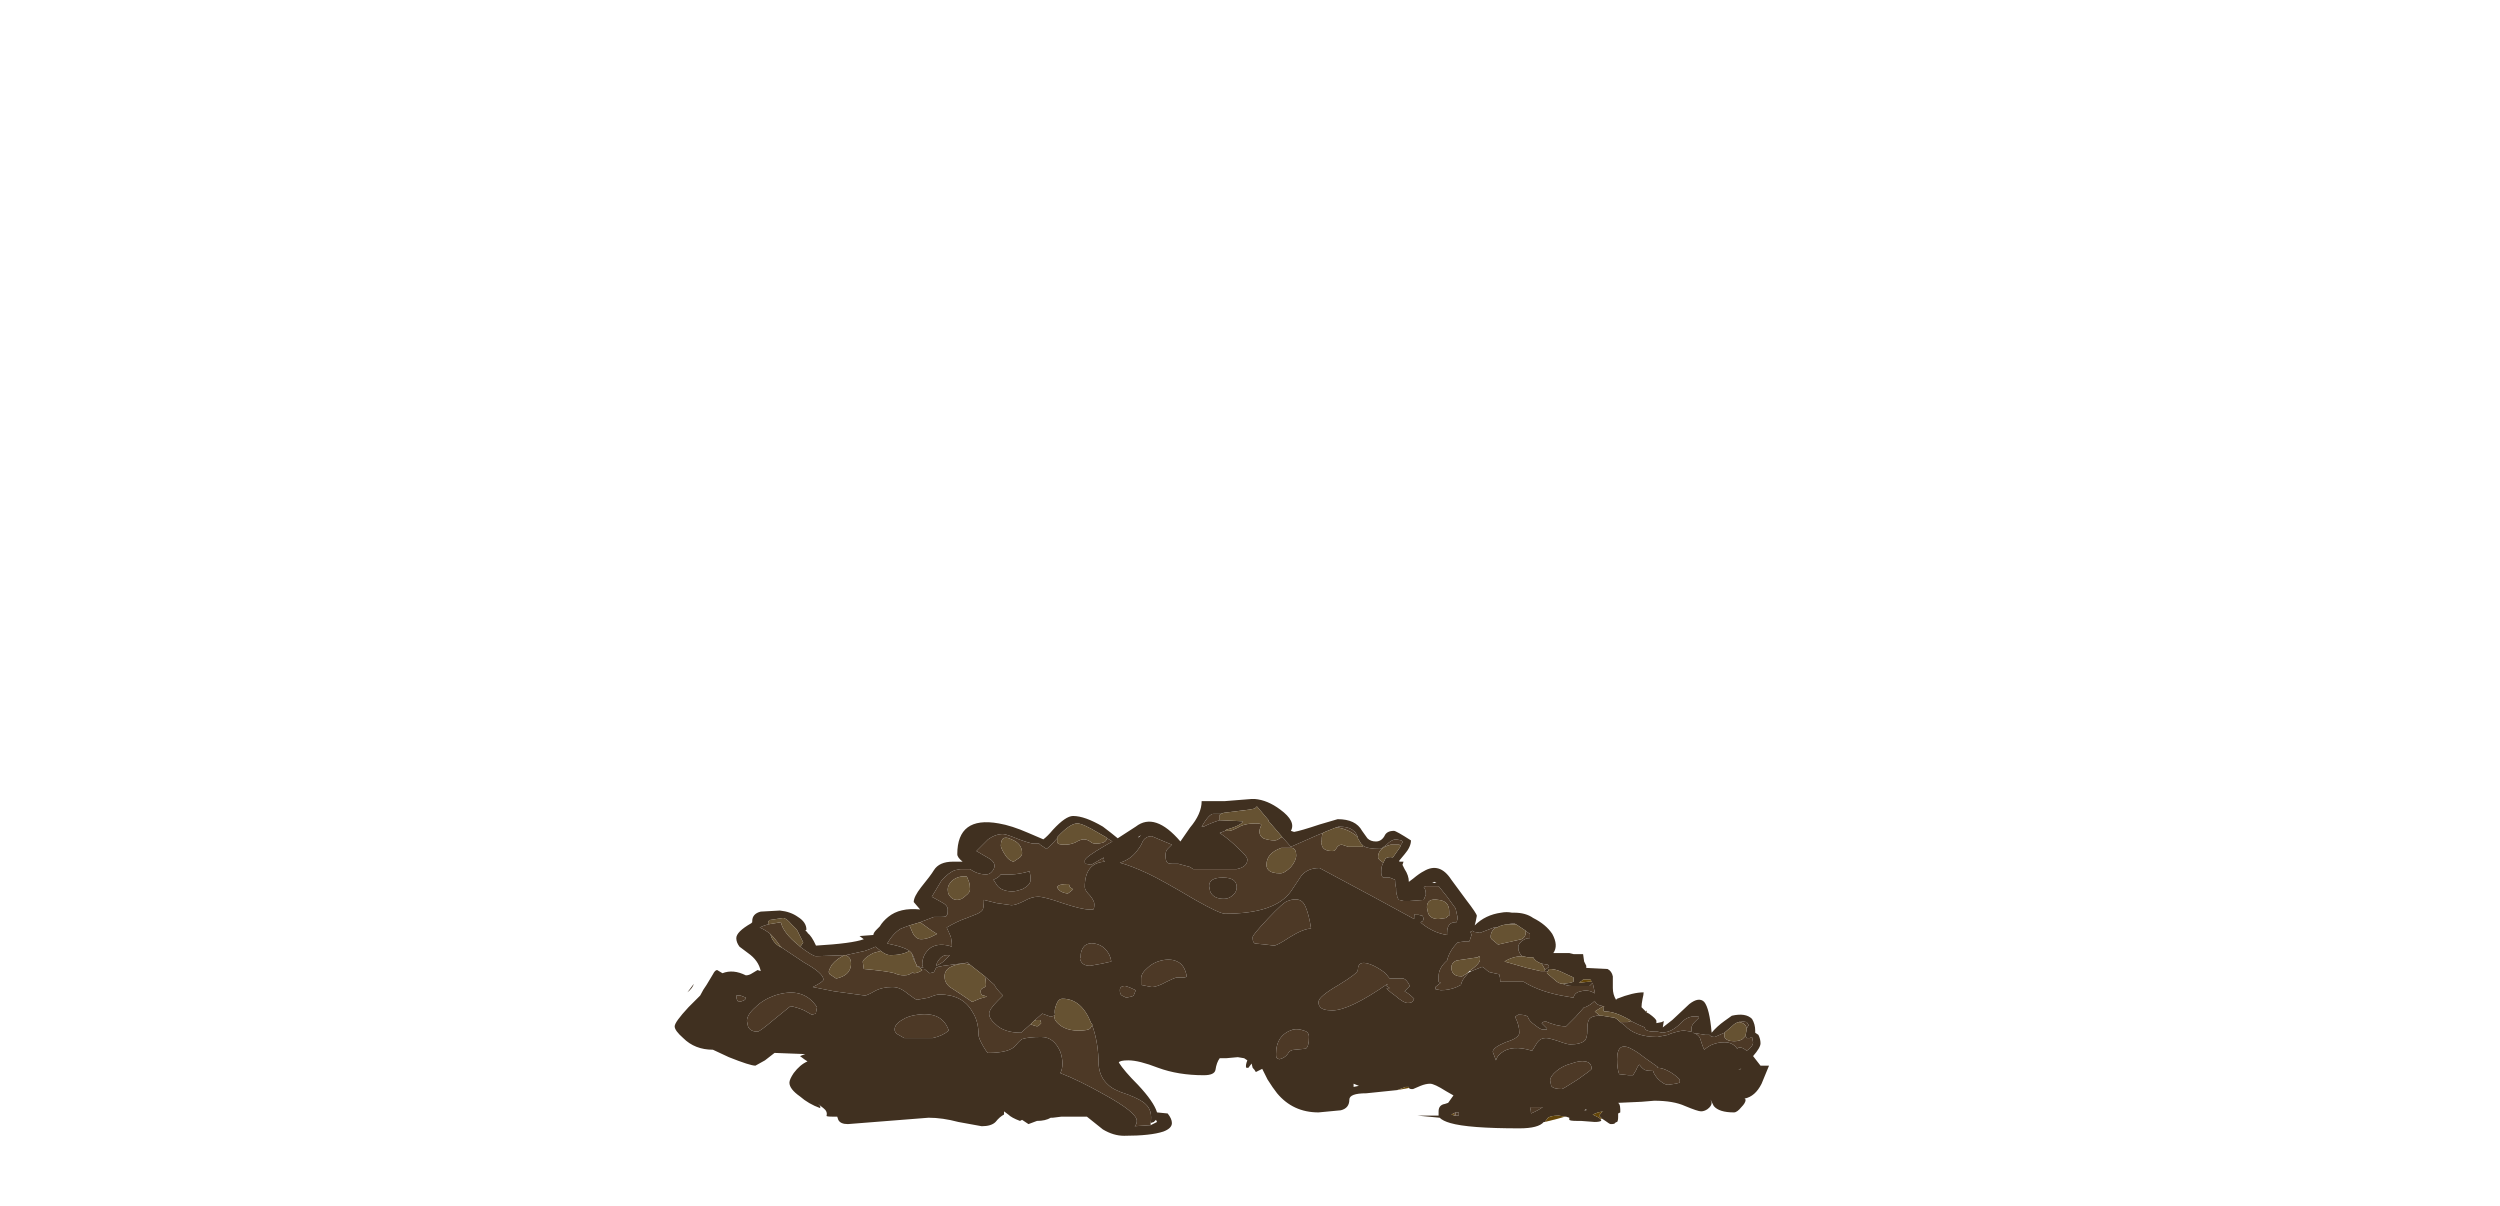 <?xml version="1.0" encoding="UTF-8" standalone="no"?>
<svg xmlns:ffdec="https://www.free-decompiler.com/flash" xmlns:xlink="http://www.w3.org/1999/xlink" ffdec:objectType="frame" height="397.25px" width="823.55px" xmlns="http://www.w3.org/2000/svg">
  <g transform="matrix(1.0, 0.0, 0.0, 1.0, 361.55, 294.0)">
    <use ffdec:characterId="1667" height="15.85" transform="matrix(7.0, 0.0, 0.0, 7.0, -139.3, -30.8)" width="51.5" xlink:href="#shape0"/>
  </g>
  <defs>
    <g id="shape0" transform="matrix(1.0, 0.0, 0.0, 1.0, 19.9, 4.4)">
      <path d="M5.8 -3.7 L5.75 -3.65 5.75 -3.4 Q5.4 -3.3 5.0 -3.1 L4.9 -3.1 Q5.25 -3.7 5.45 -3.7 L5.8 -3.7 M6.0 -2.9 L6.2 -2.9 Q6.3 -2.9 6.6 -3.05 6.9 -3.25 7.45 -3.25 7.65 -3.25 7.7 -3.2 L7.7 -3.15 Q7.5 -2.75 7.8 -2.55 8.05 -2.45 8.35 -2.45 8.45 -2.45 8.65 -2.6 L8.7 -2.6 9.1 -2.15 Q9.2 -2.2 10.35 -2.7 L10.6 -2.8 Q10.55 -2.7 10.55 -2.45 10.5 -2.35 10.55 -2.25 10.6 -1.95 11.05 -1.95 11.2 -1.95 11.25 -2.1 11.35 -2.25 11.5 -2.25 L11.8 -2.15 12.45 -2.15 12.5 -2.2 Q12.7 -2.05 13.3 -2.05 13.35 -2.05 13.6 -2.25 13.85 -2.5 14.05 -2.5 L14.3 -2.45 14.35 -2.4 14.35 -2.35 14.25 -2.2 14.2 -2.25 13.8 -2.25 Q13.2 -2.1 13.2 -1.65 L13.25 -1.55 13.45 -1.4 Q13.35 -1.25 13.35 -0.95 13.35 -0.75 13.45 -0.7 L13.75 -0.7 14.0 -0.6 Q14.0 -0.4 14.05 -0.2 L14.05 -0.15 Q14.05 0.05 14.1 0.15 L14.1 0.2 14.15 0.3 14.15 0.35 14.2 0.35 14.4 0.4 14.6 0.4 14.65 0.4 14.7 0.4 15.35 0.35 15.45 0.1 Q15.45 -0.15 15.35 -0.25 L15.45 -0.3 16.05 -0.3 16.45 0.2 16.85 0.75 16.95 1.2 16.9 1.4 16.85 1.4 Q16.45 1.4 16.45 1.9 L16.45 2.0 Q15.8 1.9 15.25 1.45 L15.2 1.4 15.3 1.35 15.35 1.25 15.3 1.1 15.1 1.05 14.95 1.05 Q14.9 0.95 14.9 1.25 13.45 0.45 10.45 -1.15 9.9 -1.15 9.6 -0.8 L9.1 -0.05 Q8.35 1.0 6.0 1.0 5.75 1.0 4.6 0.35 3.0 -0.6 2.35 -0.9 1.6 -1.25 1.05 -1.4 1.55 -1.55 1.85 -1.95 2.05 -2.2 2.1 -2.35 L2.15 -2.45 Q2.3 -2.65 2.55 -2.65 L2.9 -2.5 3.5 -2.25 3.3 -2.05 Q3.2 -1.95 3.2 -1.75 3.2 -1.55 3.25 -1.45 3.3 -1.35 3.5 -1.35 L3.8 -1.35 4.35 -1.2 4.5 -1.1 6.55 -1.1 Q7.05 -1.2 7.05 -1.55 7.05 -1.7 6.6 -2.1 6.2 -2.5 5.75 -2.8 L6.0 -2.9 M0.45 -2.55 L0.7 -2.4 0.35 -2.2 Q-0.6 -1.65 -0.6 -1.5 -0.6 -1.3 -0.55 -1.35 L-0.3 -1.3 0.3 -1.65 0.25 -1.55 0.35 -1.45 Q-0.6 -1.4 -0.6 -0.25 -0.6 -0.1 -0.35 0.15 -0.15 0.4 -0.15 0.55 -0.15 0.75 -0.2 0.8 L-0.4 0.8 Q-0.75 0.8 -1.65 0.5 -2.5 0.2 -2.8 0.2 -3.1 0.2 -3.45 0.4 -3.85 0.6 -4.05 0.6 L-4.75 0.5 -5.35 0.35 Q-5.35 0.7 -5.4 0.8 -5.45 0.9 -5.65 1.0 L-6.15 1.2 Q-6.6 1.35 -7.1 1.65 -7.0 1.85 -6.9 2.1 -6.85 2.35 -6.85 2.55 -7.45 2.35 -7.85 2.6 -8.25 2.9 -8.25 3.4 L-8.2 3.55 Q-8.4 3.5 -8.5 3.45 L-8.5 3.45 -8.55 3.5 -8.5 3.4 -8.55 3.35 -8.6 3.2 Q-8.65 3.0 -8.75 2.85 L-8.85 2.75 Q-9.0 2.65 -9.15 2.6 -9.4 2.5 -9.9 2.4 -9.6 1.9 -9.25 1.7 L-8.85 1.55 -8.7 1.9 Q-8.55 2.2 -8.3 2.2 -8.1 2.2 -7.85 2.1 -7.65 2.0 -7.55 1.95 -7.75 1.85 -8.35 1.4 L-7.7 1.15 -7.35 1.15 Q-7.15 1.15 -7.1 1.1 L-7.1 1.05 Q-7.05 1.1 -7.05 0.8 -7.05 0.6 -7.35 0.45 L-7.8 0.2 -7.35 -0.55 Q-7.0 -0.95 -6.7 -1.05 L-6.45 -1.1 -6.0 -1.1 Q-5.65 -0.85 -5.25 -0.85 -5.1 -0.85 -5.0 -0.95 -4.85 -1.1 -4.85 -1.25 -4.85 -1.45 -5.1 -1.6 L-5.7 -1.95 -5.15 -2.5 Q-4.8 -2.75 -4.45 -2.75 -4.3 -2.75 -3.7 -2.5 -3.15 -2.3 -3.0 -2.3 L-2.75 -2.3 -2.7 -2.25 -2.4 -2.05 Q-2.2 -2.2 -1.9 -2.55 L-1.9 -2.35 -1.85 -2.3 Q-1.8 -2.25 -1.5 -2.25 -1.3 -2.25 -1.05 -2.35 -0.8 -2.5 -0.65 -2.5 -0.5 -2.5 -0.35 -2.4 -0.25 -2.3 -0.1 -2.3 0.3 -2.3 0.4 -2.45 L0.45 -2.55 M-8.3 3.6 L-8.15 3.6 -7.9 3.8 -7.7 3.75 -7.6 3.55 -7.5 3.5 -7.25 3.45 -6.1 3.3 -6.0 3.4 -6.25 3.35 Q-6.6 3.35 -6.9 3.5 -7.2 3.65 -7.2 3.95 -7.2 4.25 -6.95 4.45 -6.4 4.8 -5.9 5.15 L-5.55 5.0 -5.2 4.9 -5.35 4.85 Q-5.5 4.85 -5.5 4.65 -5.5 4.55 -5.4 4.5 -5.25 4.45 -5.25 4.35 -5.25 4.15 -5.3 3.95 L-4.85 4.35 Q-4.8 4.5 -4.45 4.85 L-4.7 5.1 Q-5.1 5.5 -5.1 5.7 -5.1 5.95 -4.8 6.2 -4.4 6.6 -3.6 6.6 L-3.15 6.2 Q-3.05 6.25 -2.85 6.3 -2.8 6.3 -2.75 6.25 L-2.65 6.15 -2.7 6.0 -2.9 6.0 -3.0 6.05 -2.6 5.7 -2.2 5.85 -2.05 5.8 -2.0 6.0 Q-1.65 6.5 -0.9 6.5 -0.45 6.5 -0.35 6.4 L-0.25 6.25 Q0.05 7.1 0.05 8.1 0.1 8.7 0.5 9.05 0.75 9.3 1.4 9.5 2.05 9.75 2.25 9.95 2.6 10.25 2.5 10.85 L2.5 10.95 1.75 11.0 Q1.85 10.9 1.85 10.75 1.85 10.35 0.3 9.5 -0.85 8.85 -1.75 8.5 -1.55 8.1 -1.75 7.5 -2.05 6.8 -2.65 6.8 -3.25 6.8 -3.55 6.9 -3.7 7.0 -3.85 7.2 -4.15 7.55 -5.15 7.55 -5.2 7.55 -5.4 7.2 -5.6 6.85 -5.6 6.7 -5.6 6.05 -5.9 5.6 -6.35 4.8 -7.45 4.8 -7.6 4.8 -7.95 4.95 L-8.5 5.05 Q-8.55 5.05 -8.95 4.75 -9.3 4.45 -9.65 4.45 -10.15 4.45 -10.5 4.65 -10.85 4.85 -10.95 4.85 L-12.4 4.65 -13.4 4.45 Q-12.9 4.2 -12.9 4.1 -12.9 3.8 -13.8 3.3 L-14.85 2.6 -14.95 2.5 Q-15.15 2.2 -15.4 1.95 -15.65 1.75 -15.9 1.65 -15.7 1.55 -15.5 1.5 L-14.9 1.4 Q-14.8 1.9 -14.05 2.5 L-14.0 2.55 Q-13.4 3.0 -13.25 3.0 L-11.9 2.95 Q-12.25 3.1 -12.5 3.4 -12.65 3.65 -12.65 3.75 L-12.6 3.85 -12.3 4.05 Q-11.85 3.95 -11.7 3.7 -11.6 3.55 -11.6 3.35 -11.6 3.15 -11.7 3.05 -11.75 3.0 -11.85 2.95 L-10.95 2.75 Q-10.65 2.65 -10.45 2.55 L-10.2 2.75 -10.55 2.85 Q-10.95 3.05 -11.05 3.25 L-11.0 3.6 Q-9.9 3.7 -9.55 3.8 -9.35 3.9 -9.1 3.9 -8.85 3.9 -8.7 3.75 L-8.65 3.8 Q-8.45 3.8 -8.25 3.65 L-8.3 3.6 M-10.35 1.7 L-10.25 1.6 -10.35 1.7 M5.25 -0.3 L5.3 -0.05 Q5.45 0.3 5.95 0.3 6.2 0.3 6.4 0.1 6.55 -0.05 6.55 -0.25 6.55 -0.7 5.9 -0.7 5.25 -0.7 5.25 -0.3 M8.05 -1.05 Q8.2 -0.9 8.6 -0.9 8.8 -0.9 9.1 -1.2 9.35 -1.5 9.35 -1.75 9.35 -2.05 9.15 -2.1 L8.65 -2.1 Q7.95 -1.85 7.95 -1.3 7.95 -1.15 8.05 -1.05 M11.2 -3.05 L11.35 -3.1 Q11.85 -3.1 12.05 -2.9 12.15 -2.85 12.25 -2.6 L12.2 -2.65 Q11.85 -2.95 11.35 -3.05 L11.2 -3.05 M30.2 6.1 L30.25 6.05 30.55 6.1 30.65 6.25 Q30.55 6.35 30.55 6.45 L30.55 6.4 Q30.5 6.15 30.2 6.1 M30.5 6.75 L30.55 6.85 30.7 6.85 30.8 6.8 30.85 7.05 Q30.85 7.25 30.55 7.45 30.25 7.2 30.1 7.35 29.9 7.05 29.5 7.05 29.2 7.05 28.95 7.15 28.8 7.2 28.55 7.4 28.5 7.3 28.45 7.15 L28.35 6.85 Q28.25 6.65 28.0 6.6 L28.6 6.7 28.8 6.7 Q28.85 6.8 29.05 6.8 L29.5 6.6 29.5 6.8 Q29.6 7.0 29.95 7.0 30.2 7.0 30.35 6.9 L30.5 6.75 M21.9 4.3 Q22.1 4.4 22.3 4.4 L23.15 4.4 23.3 4.25 23.4 4.7 23.4 4.75 Q23.1 4.55 22.75 4.65 22.45 4.7 22.4 4.95 L22.1 4.9 Q20.85 4.7 20.05 4.2 L18.95 4.2 18.95 4.15 Q18.95 4.0 18.9 3.85 L18.45 3.75 Q18.35 3.7 18.25 3.6 18.2 3.55 18.1 3.5 L17.6 3.7 17.5 3.7 Q18.0 3.35 18.0 3.15 18.0 3.0 17.95 3.0 L17.9 3.05 16.9 3.2 Q16.65 3.3 16.65 3.55 16.65 3.65 16.7 3.75 16.8 3.95 17.15 3.95 L17.4 3.8 17.4 3.85 Q17.15 4.1 17.1 4.35 L16.9 4.45 Q16.55 4.6 16.15 4.6 L15.9 4.55 15.9 4.45 16.15 4.25 16.05 4.2 16.05 3.95 Q16.05 3.55 16.45 3.2 16.55 2.75 16.95 2.35 L17.3 2.3 17.5 2.3 17.6 2.0 17.55 1.85 17.65 1.8 17.7 1.85 18.0 1.9 18.65 1.65 18.8 1.65 18.75 1.65 Q18.5 1.8 18.5 2.1 18.5 2.15 18.55 2.2 L18.85 2.45 19.95 2.2 Q20.15 2.1 20.15 1.9 L20.15 1.8 20.2 1.85 20.35 1.95 20.35 2.15 20.3 2.15 Q20.15 2.15 19.95 2.3 19.8 2.45 19.8 2.55 19.8 2.75 19.85 2.8 19.9 2.95 20.0 3.0 19.55 3.0 19.15 3.25 L20.2 3.55 20.85 3.7 21.05 3.7 21.2 3.7 21.15 3.75 21.15 3.8 21.5 4.1 Q21.7 4.3 21.9 4.3 M19.25 1.5 L19.6 1.45 19.7 1.5 19.25 1.5 M20.9 3.35 L21.2 3.4 21.25 3.5 21.05 3.65 21.05 3.6 20.9 3.35 M23.75 5.8 L23.5 5.8 Q23.15 5.85 23.1 6.05 23.05 6.15 23.05 6.5 23.05 6.8 22.95 6.95 22.75 7.15 22.25 7.15 22.1 7.15 21.7 7.0 21.25 6.85 21.1 6.85 20.85 6.85 20.7 7.05 L20.45 7.45 Q19.5 7.15 19.0 7.55 18.8 7.7 18.75 7.9 L18.6 7.5 Q18.6 7.3 19.2 7.05 19.85 6.85 19.85 6.6 19.85 6.25 19.65 5.85 L19.8 5.75 Q20.15 5.75 20.25 5.85 20.3 6.05 20.6 6.25 20.85 6.45 20.95 6.45 L21.15 6.45 21.15 6.4 20.9 6.15 21.05 6.05 Q21.6 6.3 22.05 6.3 L22.5 5.85 22.9 5.4 22.95 5.4 Q23.2 5.3 23.4 5.1 23.45 5.3 23.8 5.35 L23.4 5.6 23.65 5.8 23.75 5.8 M25.1 6.05 Q25.5 6.25 25.75 6.35 25.75 6.55 26.25 6.55 L26.35 6.55 26.6 6.6 26.85 6.55 Q27.15 6.45 27.45 6.15 27.8 5.75 28.3 5.85 L28.3 5.9 28.1 6.1 Q27.95 6.25 27.95 6.4 L27.95 6.55 27.6 6.5 Q27.4 6.5 26.95 6.65 L26.85 6.7 26.35 6.8 Q25.3 6.8 24.8 6.25 L24.6 6.1 24.95 6.1 25.1 6.05 M27.4 8.8 L27.4 8.95 27.2 9.0 26.85 9.05 Q26.65 9.05 26.35 8.75 26.15 8.5 26.15 8.4 25.9 8.4 25.75 8.35 25.6 8.25 25.5 8.1 25.4 8.2 25.35 8.35 L25.2 8.6 25.0 8.6 24.55 8.55 Q24.45 8.3 24.45 7.85 24.45 6.95 25.2 7.4 25.4 7.5 25.85 7.85 L26.35 8.2 26.35 8.25 Q26.6 8.25 26.95 8.45 27.2 8.6 27.4 8.8 M16.5 1.1 L16.55 1.1 16.55 0.9 Q16.55 0.4 16.05 0.35 15.5 0.25 15.5 0.7 L15.55 0.95 Q15.65 1.25 16.05 1.25 L16.4 1.2 16.5 1.1 M14.4 4.05 Q14.55 4.1 14.7 4.4 L14.45 4.65 Q14.65 4.75 14.9 5.0 L14.85 5.1 Q14.8 5.2 14.6 5.2 14.4 5.2 14.0 4.85 13.65 4.6 13.6 4.5 L13.75 4.5 13.6 4.4 13.65 4.3 Q11.85 5.55 11.05 5.55 10.55 5.55 10.45 5.35 10.4 5.3 10.4 5.15 10.4 4.9 11.35 4.35 12.25 3.8 12.25 3.65 12.25 3.1 13.0 3.45 13.3 3.6 13.55 3.8 L13.75 4.05 14.4 4.05 M16.85 10.5 L16.85 10.35 17.0 10.35 17.0 10.5 16.85 10.5 M22.95 7.95 Q23.25 8.0 23.25 8.3 23.25 8.35 22.6 8.8 21.9 9.25 21.85 9.25 21.45 9.25 21.35 9.1 L21.3 8.85 Q21.3 8.65 21.6 8.4 21.9 8.15 22.3 8.05 22.7 7.9 22.95 7.95 M20.95 10.1 Q20.75 10.25 20.4 10.4 20.4 10.25 20.35 10.1 L20.95 10.1 M9.8 0.7 Q9.95 1.05 10.05 1.7 9.7 1.7 9.05 2.1 8.45 2.5 8.3 2.5 L7.9 2.45 7.4 2.4 7.35 2.35 Q7.3 2.3 7.3 2.1 7.3 2.0 8.0 1.25 8.75 0.45 8.95 0.4 9.6 0.15 9.8 0.7 M9.95 6.8 Q9.95 7.25 9.8 7.35 L9.3 7.4 Q9.05 7.4 8.95 7.6 8.8 7.8 8.55 7.85 L8.45 7.8 Q8.4 7.8 8.4 7.6 8.4 6.7 9.2 6.45 9.45 6.4 9.7 6.5 9.95 6.55 9.95 6.8 M3.75 3.25 Q4.1 3.4 4.2 3.95 4.15 4.0 4.05 4.0 L3.75 4.0 Q3.65 4.0 3.25 4.2 2.8 4.45 2.55 4.45 L2.05 4.35 2.05 4.05 Q2.05 3.8 2.35 3.55 2.6 3.3 3.0 3.2 3.45 3.1 3.75 3.25 M0.2 3.35 L-0.35 3.45 Q-0.7 3.45 -0.8 3.2 -0.85 3.1 -0.8 3.05 -0.8 2.7 -0.6 2.5 -0.4 2.35 -0.15 2.4 0.15 2.45 0.35 2.65 0.6 2.9 0.65 3.25 L0.2 3.35 M1.7 4.85 Q1.65 4.9 1.35 4.95 L1.15 4.85 Q1.05 4.8 1.05 4.6 1.05 4.4 1.3 4.4 1.5 4.45 1.8 4.6 L1.7 4.85 M-3.55 -1.85 Q-3.55 -2.3 -4.05 -2.5 -4.55 -2.75 -4.55 -2.2 -4.55 -2.1 -4.4 -1.85 -4.2 -1.5 -3.95 -1.45 L-3.65 -1.65 Q-3.55 -1.75 -3.55 -1.85 M-6.0 -0.15 Q-6.0 -0.35 -6.05 -0.5 L-6.15 -0.75 Q-6.55 -0.8 -6.85 -0.55 -7.05 -0.35 -7.05 -0.15 -7.05 0.0 -7.0 0.1 -6.85 0.35 -6.6 0.35 -6.4 0.35 -6.2 0.15 -6.0 0.0 -6.0 -0.15 M-4.55 -0.85 Q-4.65 -0.7 -4.9 -0.6 L-4.8 -0.45 Q-4.6 -0.05 -4.0 -0.05 -3.85 -0.05 -3.55 -0.15 -3.15 -0.35 -3.15 -0.6 -3.15 -0.8 -3.2 -1.0 -3.85 -0.8 -4.55 -0.85 M-1.15 -0.15 L-1.3 -0.25 -1.35 -0.4 Q-1.85 -0.4 -1.9 -0.25 -1.8 0.0 -1.4 0.05 -1.25 -0.05 -1.15 -0.15 M-7.6 3.45 L-7.55 3.3 Q-7.35 2.95 -7.1 2.95 L-6.95 2.95 -7.2 3.2 Q-7.35 3.35 -7.6 3.45 M-9.55 6.45 Q-9.55 6.2 -9.2 6.0 -8.9 5.8 -8.45 5.75 -7.3 5.6 -7.0 6.5 -7.3 6.75 -7.75 6.85 L-9.1 6.85 -9.45 6.65 Q-9.55 6.55 -9.55 6.45 M-16.55 4.95 Q-16.55 5.1 -16.9 5.15 -17.0 5.05 -17.0 4.85 L-16.8 4.85 -16.55 4.95 M-16.45 6.3 L-16.5 6.05 Q-16.5 5.75 -16.1 5.4 -15.75 5.05 -15.2 4.85 -13.85 4.4 -13.2 5.4 L-13.25 5.65 -13.25 5.7 -13.45 5.75 -13.8 5.55 Q-14.15 5.4 -14.45 5.35 L-15.25 6.0 Q-15.9 6.55 -16.0 6.55 -16.35 6.55 -16.45 6.3" fill="#4d3926" fill-rule="evenodd" stroke="none"/>
      <path d="M5.8 -3.7 L5.45 -3.7 Q5.25 -3.7 4.9 -3.1 L5.0 -3.1 Q5.4 -3.3 5.75 -3.4 L6.85 -3.35 Q6.75 -3.15 6.05 -2.95 L6.0 -2.9 5.75 -2.8 Q6.2 -2.5 6.6 -2.1 7.05 -1.7 7.05 -1.55 7.05 -1.2 6.55 -1.1 L4.5 -1.1 4.35 -1.2 3.8 -1.35 3.5 -1.35 Q3.3 -1.35 3.25 -1.45 3.2 -1.55 3.2 -1.75 3.2 -1.95 3.3 -2.05 L3.5 -2.25 2.9 -2.5 2.55 -2.65 Q2.3 -2.65 2.15 -2.45 L2.1 -2.35 Q2.05 -2.2 1.85 -1.95 1.55 -1.55 1.05 -1.4 1.6 -1.25 2.35 -0.9 3.0 -0.6 4.6 0.35 5.75 1.0 6.0 1.0 8.35 1.0 9.1 -0.05 L9.6 -0.8 Q9.9 -1.15 10.45 -1.15 13.45 0.45 14.9 1.25 14.9 0.95 14.95 1.05 L15.1 1.05 15.3 1.1 15.35 1.25 15.3 1.35 15.2 1.4 15.25 1.45 Q15.8 1.9 16.45 2.0 L16.45 1.9 Q16.45 1.4 16.85 1.4 L16.9 1.4 16.95 1.2 16.85 0.75 16.45 0.2 16.05 -0.3 15.45 -0.3 15.35 -0.25 Q15.45 -0.15 15.45 0.1 L15.35 0.35 14.7 0.4 14.65 0.4 14.6 0.4 14.4 0.4 14.2 0.35 14.15 0.35 14.15 0.3 14.1 0.2 14.1 0.15 Q14.05 0.05 14.05 -0.15 L14.05 -0.2 Q14.0 -0.4 14.0 -0.6 L13.75 -0.7 13.45 -0.7 Q13.35 -0.75 13.35 -0.95 13.35 -1.25 13.45 -1.4 L13.55 -1.6 Q13.7 -1.7 13.9 -1.65 L14.25 -2.15 14.25 -2.2 14.35 -2.35 14.35 -2.4 14.3 -2.45 14.05 -2.5 Q13.85 -2.5 13.6 -2.25 13.35 -2.05 13.3 -2.05 12.7 -2.05 12.5 -2.2 L12.4 -2.3 12.25 -2.55 12.25 -2.6 Q12.15 -2.85 12.05 -2.9 11.85 -3.1 11.35 -3.1 L11.2 -3.05 10.7 -2.85 10.6 -2.8 10.35 -2.7 Q9.2 -2.2 9.1 -2.15 L8.7 -2.6 8.1 -3.3 8.05 -3.35 8.05 -3.4 7.5 -4.05 Q7.45 -4.0 7.4 -3.95 L7.15 -3.9 5.95 -3.75 5.8 -3.7 M2.25 -2.85 L2.25 -2.85 M1.95 -2.6 L2.05 -2.7 1.9 -2.6 1.95 -2.6 M0.45 -2.55 L0.4 -2.6 0.05 -2.8 Q-0.7 -3.25 -0.95 -3.25 -1.3 -3.25 -1.9 -2.6 L-1.9 -2.55 Q-2.2 -2.2 -2.4 -2.05 L-2.7 -2.25 -2.75 -2.3 -3.0 -2.3 Q-3.15 -2.3 -3.7 -2.5 -4.3 -2.75 -4.45 -2.75 -4.8 -2.75 -5.15 -2.5 L-5.7 -1.95 -5.1 -1.6 Q-4.85 -1.45 -4.85 -1.25 -4.85 -1.1 -5.0 -0.95 -5.1 -0.85 -5.25 -0.85 -5.65 -0.85 -6.0 -1.1 L-6.45 -1.1 -6.7 -1.05 Q-7.0 -0.95 -7.35 -0.55 L-7.8 0.2 -7.35 0.45 Q-7.05 0.6 -7.05 0.8 -7.05 1.1 -7.1 1.05 L-7.1 1.1 Q-7.15 1.15 -7.35 1.15 L-7.7 1.15 -8.35 1.4 -8.85 1.55 -9.25 1.7 Q-9.6 1.9 -9.9 2.4 -9.4 2.5 -9.15 2.6 -9.0 2.65 -8.85 2.75 -9.2 2.95 -9.75 2.95 -9.95 2.95 -10.2 2.75 L-10.45 2.55 Q-10.65 2.65 -10.95 2.75 L-11.85 2.95 -11.9 2.95 -13.25 3.0 Q-13.4 3.0 -14.0 2.55 L-13.95 2.5 -13.85 2.35 -14.15 1.75 -14.4 1.5 Q-14.65 1.2 -14.8 1.2 L-15.45 1.3 -15.5 1.4 -15.5 1.5 Q-15.7 1.55 -15.9 1.65 -15.65 1.75 -15.4 1.95 L-15.35 2.1 Q-15.2 2.45 -14.85 2.6 L-13.8 3.3 Q-12.9 3.8 -12.9 4.1 -12.9 4.2 -13.4 4.45 L-12.4 4.65 -10.95 4.85 Q-10.85 4.85 -10.5 4.65 -10.15 4.45 -9.65 4.45 -9.3 4.45 -8.95 4.75 -8.55 5.05 -8.5 5.05 L-7.95 4.95 Q-7.6 4.8 -7.45 4.8 -6.35 4.8 -5.9 5.6 -5.6 6.05 -5.6 6.7 -5.6 6.85 -5.4 7.2 -5.2 7.55 -5.15 7.55 -4.15 7.55 -3.85 7.2 -3.7 7.0 -3.55 6.9 -3.25 6.8 -2.65 6.8 -2.05 6.8 -1.75 7.5 -1.55 8.1 -1.75 8.5 -0.85 8.85 0.3 9.5 1.85 10.35 1.85 10.75 1.85 10.9 1.75 11.0 L2.5 10.95 2.8 10.8 2.75 10.7 2.65 10.8 2.5 10.85 Q2.6 10.25 2.25 9.95 2.05 9.75 1.4 9.5 0.75 9.3 0.5 9.05 0.1 8.7 0.05 8.1 0.05 7.1 -0.25 6.25 L-0.25 6.2 -0.3 6.15 Q-0.75 5.0 -1.65 5.0 -1.85 5.0 -1.95 5.3 -2.05 5.55 -2.0 5.75 L-2.05 5.8 -2.2 5.85 -2.6 5.7 -3.0 6.05 -3.15 6.2 -3.6 6.6 Q-4.4 6.6 -4.8 6.2 -5.1 5.95 -5.1 5.7 -5.1 5.5 -4.7 5.1 L-4.45 4.85 Q-4.8 4.5 -4.85 4.35 L-5.3 3.95 -6.0 3.4 -6.1 3.3 -7.25 3.45 -7.5 3.5 -7.6 3.55 -7.7 3.75 -7.9 3.8 -8.15 3.6 -8.3 3.6 -8.5 3.45 -8.5 3.45 Q-8.4 3.5 -8.2 3.55 L-8.25 3.4 Q-8.25 2.9 -7.85 2.6 -7.45 2.35 -6.85 2.55 -6.85 2.35 -6.9 2.1 -7.0 1.85 -7.1 1.65 -6.6 1.35 -6.15 1.2 L-5.65 1.0 Q-5.45 0.9 -5.4 0.8 -5.35 0.7 -5.35 0.35 L-4.75 0.5 -4.05 0.6 Q-3.85 0.6 -3.45 0.4 -3.1 0.2 -2.8 0.2 -2.5 0.2 -1.65 0.5 -0.75 0.8 -0.4 0.8 L-0.2 0.8 Q-0.15 0.75 -0.15 0.55 -0.15 0.4 -0.35 0.15 -0.6 -0.1 -0.6 -0.25 -0.6 -1.4 0.35 -1.45 L0.25 -1.55 0.3 -1.65 -0.3 -1.3 -0.55 -1.35 Q-0.6 -1.3 -0.6 -1.5 -0.6 -1.65 0.35 -2.2 L0.7 -2.4 0.45 -2.55 M-10.25 1.6 Q-10.1 1.35 -9.85 1.15 -9.3 0.7 -8.35 0.8 L-8.65 0.45 Q-8.65 0.2 -8.3 -0.25 -7.85 -0.8 -7.7 -1.05 -7.45 -1.45 -6.8 -1.45 L-6.35 -1.45 Q-6.6 -1.65 -6.6 -1.8 -6.6 -3.6 -4.65 -3.25 -4.05 -3.15 -3.25 -2.8 L-2.55 -2.5 Q-2.35 -2.65 -2.1 -2.95 -1.5 -3.6 -1.15 -3.6 -0.6 -3.6 0.25 -3.1 0.65 -2.8 0.95 -2.55 L1.8 -3.1 Q2.7 -3.8 3.9 -2.4 L4.35 -3.05 Q4.9 -3.7 4.9 -4.3 L6.0 -4.3 7.25 -4.4 7.4 -4.4 Q8.0 -4.35 8.6 -3.9 9.35 -3.35 9.1 -2.9 L9.25 -2.85 Q9.55 -2.9 10.45 -3.2 L11.3 -3.45 Q12.15 -3.45 12.45 -2.9 L12.7 -2.55 Q12.85 -2.4 13.1 -2.4 13.35 -2.4 13.5 -2.65 13.6 -2.9 13.95 -2.9 14.05 -2.9 14.75 -2.45 14.75 -2.15 14.45 -1.8 L14.2 -1.5 14.2 -1.45 14.4 -1.45 14.35 -1.3 14.45 -1.1 Q14.65 -0.8 14.65 -0.5 L14.85 -0.65 Q15.15 -0.9 15.35 -1.0 16.1 -1.45 16.65 -0.6 L17.35 0.35 Q17.85 1.0 17.85 1.1 L17.8 1.35 17.75 1.55 Q18.25 1.05 19.0 0.95 19.25 0.9 19.5 0.95 L19.6 0.95 Q20.15 0.95 20.5 1.2 21.1 1.5 21.4 1.95 21.7 2.5 21.45 2.85 L22.2 2.85 22.4 2.9 22.85 2.9 22.9 3.25 23.0 3.45 23.0 3.55 24.0 3.6 Q24.2 3.7 24.25 3.95 L24.25 4.5 Q24.25 4.8 24.4 5.05 L24.45 5.0 Q25.2 4.7 25.7 4.7 25.7 4.8 25.65 5.0 25.6 5.25 25.6 5.4 L25.8 5.6 25.85 5.65 25.95 5.7 Q26.3 5.95 26.3 6.05 L26.3 6.15 26.55 6.1 26.65 6.05 26.6 6.35 27.05 6.0 27.85 5.25 Q28.3 4.9 28.55 5.15 28.8 5.45 28.9 6.6 29.15 6.3 29.5 6.05 L29.85 5.8 Q30.5 5.65 30.8 5.95 30.95 6.2 30.95 6.5 L30.95 6.6 31.1 6.7 Q31.2 6.9 31.2 7.1 31.2 7.3 30.85 7.7 L31.2 8.15 Q31.4 8.15 31.6 8.15 L31.25 9.0 Q30.95 9.6 30.45 9.7 L30.5 9.75 Q30.5 9.9 30.3 10.1 30.1 10.35 29.95 10.35 29.25 10.35 29.0 10.05 L28.85 9.75 28.9 9.9 Q28.9 10.05 28.7 10.2 28.55 10.3 28.4 10.3 28.25 10.3 27.65 10.05 27.1 9.8 26.2 9.8 L25.6 9.85 24.5 9.9 24.55 9.95 Q24.6 10.05 24.6 10.2 24.6 10.5 24.6 10.35 L24.5 10.4 24.5 10.55 Q24.5 10.75 24.45 10.8 24.4 10.8 24.35 10.85 24.35 10.9 24.15 10.9 24.1 10.9 23.9 10.75 L23.75 10.65 23.6 10.5 Q23.75 10.3 23.8 10.3 L23.55 10.35 23.3 10.45 Q23.5 10.55 23.6 10.6 L23.65 10.65 23.7 10.7 23.7 10.75 Q23.6 10.8 23.4 10.8 L22.75 10.75 22.55 10.75 Q22.25 10.75 22.2 10.7 L22.2 10.6 22.05 10.55 22.0 10.55 21.7 10.5 Q21.35 10.5 21.2 10.6 L21.05 10.8 21.0 10.8 Q20.75 11.1 19.85 11.1 17.45 11.1 16.6 10.85 16.25 10.75 16.1 10.6 L15.05 10.5 16.05 10.5 16.05 10.3 Q16.05 10.0 16.35 9.95 L16.5 9.9 Q16.6 9.75 16.75 9.55 L16.4 9.35 Q15.85 9.0 15.65 9.0 15.45 9.0 15.2 9.1 L14.85 9.25 14.75 9.25 Q14.7 9.25 14.65 9.2 L14.65 9.15 14.5 9.15 14.1 9.3 12.65 9.45 Q11.85 9.45 11.85 9.75 11.85 10.15 11.45 10.25 L10.4 10.35 Q9.2 10.35 8.45 9.45 8.25 9.2 8.0 8.8 L7.75 8.3 7.45 8.45 Q7.4 8.35 7.3 8.25 L7.25 8.05 7.1 8.25 7.0 8.25 Q6.95 8.15 7.05 7.9 L6.9 7.8 6.6 7.75 6.05 7.8 5.75 7.8 Q5.6 8.0 5.55 8.35 5.5 8.6 5.0 8.6 3.8 8.6 2.85 8.25 1.95 7.9 1.45 7.9 1.05 7.9 1.0 8.0 1.25 8.4 1.9 9.05 2.65 9.85 2.8 10.35 L3.3 10.4 Q3.5 10.65 3.5 10.85 3.5 11.1 3.1 11.25 2.5 11.45 1.25 11.45 0.75 11.45 0.25 11.15 L-0.5 10.55 -1.7 10.55 -2.1 10.6 -2.2 10.6 Q-2.45 10.75 -2.85 10.75 L-3.25 10.9 -3.55 10.7 -3.65 10.75 Q-4.05 10.6 -4.2 10.45 L-4.4 10.3 -4.4 10.45 Q-4.6 10.55 -4.8 10.8 -5.0 11.0 -5.45 11.0 L-6.55 10.8 Q-7.3 10.6 -7.95 10.6 L-11.75 10.9 Q-12.1 10.9 -12.2 10.7 L-12.25 10.55 -12.45 10.55 Q-12.8 10.55 -12.75 10.5 -12.7 10.3 -12.9 10.15 L-13.15 9.95 -13.05 10.05 -13.05 10.15 Q-13.6 9.95 -14.0 9.6 -14.5 9.25 -14.5 8.95 -14.5 8.8 -14.3 8.5 -14.0 8.1 -13.65 7.95 L-13.8 7.85 -14.0 7.7 -13.75 7.6 -13.9 7.6 -15.2 7.55 -15.65 7.9 -16.1 8.15 Q-16.35 8.15 -17.35 7.75 L-18.1 7.4 Q-18.95 7.4 -19.5 6.85 -19.9 6.5 -19.9 6.3 -19.9 6.1 -19.25 5.4 L-18.7 4.85 Q-18.55 4.55 -18.4 4.35 L-18.1 3.85 Q-18.0 3.65 -17.9 3.65 L-17.65 3.8 Q-17.15 3.6 -16.55 3.9 -16.4 3.9 -16.25 3.8 L-16.0 3.65 -15.85 3.7 Q-15.95 3.2 -16.45 2.85 L-16.85 2.55 Q-17.0 2.35 -17.0 2.15 -17.0 1.85 -16.3 1.45 L-16.25 1.4 -16.25 1.35 Q-16.25 1.0 -15.85 0.9 L-14.95 0.85 Q-14.45 0.9 -14.1 1.15 -13.7 1.4 -13.7 1.75 L-13.75 1.8 Q-13.65 1.85 -13.65 1.9 -13.45 2.05 -13.25 2.5 -11.55 2.4 -11.0 2.2 L-11.2 2.05 -10.55 2.0 Q-10.55 1.9 -10.4 1.75 L-10.35 1.7 -10.25 1.6 M5.25 -0.3 Q5.25 -0.7 5.9 -0.7 6.55 -0.7 6.55 -0.25 6.55 -0.05 6.4 0.1 6.2 0.3 5.95 0.3 5.45 0.3 5.3 -0.05 L5.25 -0.3 M15.85 -0.45 L15.95 -0.45 15.85 -0.5 15.75 -0.45 15.85 -0.45 M30.2 6.1 Q30.05 6.1 29.85 6.3 L29.5 6.6 29.05 6.8 Q28.85 6.8 28.8 6.7 L28.6 6.7 28.0 6.6 Q28.25 6.65 28.35 6.85 L28.45 7.15 Q28.5 7.3 28.55 7.4 28.8 7.2 28.95 7.15 29.2 7.05 29.5 7.05 29.9 7.05 30.1 7.35 30.25 7.2 30.55 7.45 30.85 7.25 30.85 7.05 L30.8 6.8 30.7 6.85 30.55 6.85 30.5 6.75 30.5 6.7 30.55 6.45 Q30.55 6.35 30.65 6.25 L30.55 6.1 30.25 6.05 30.2 6.1 M17.6 3.7 L18.1 3.5 Q18.2 3.55 18.25 3.6 18.35 3.7 18.45 3.75 L18.9 3.85 Q18.95 4.0 18.95 4.15 L18.95 4.2 20.05 4.2 Q20.85 4.7 22.1 4.9 L22.4 4.95 Q22.45 4.7 22.75 4.65 23.1 4.55 23.4 4.75 L23.4 4.7 23.3 4.25 23.15 4.4 22.3 4.4 Q22.1 4.4 21.9 4.3 L22.25 4.25 22.4 4.2 22.4 4.0 21.75 3.7 Q21.5 3.6 21.25 3.6 L21.2 3.7 21.05 3.7 21.05 3.65 21.25 3.5 21.2 3.4 20.9 3.35 Q20.6 3.25 20.5 3.05 L20.25 3.05 20.0 3.0 Q19.9 2.95 19.85 2.8 19.8 2.75 19.8 2.55 19.8 2.45 19.95 2.3 20.15 2.15 20.3 2.15 L20.35 2.15 20.35 1.95 20.2 1.85 20.15 1.8 19.7 1.5 19.6 1.45 19.25 1.5 Q18.95 1.55 18.8 1.65 L18.65 1.65 18.0 1.9 17.7 1.85 17.65 1.8 17.55 1.85 17.6 2.0 17.5 2.3 17.3 2.3 16.95 2.35 Q16.55 2.75 16.45 3.2 16.05 3.55 16.05 3.95 L16.05 4.2 16.15 4.25 15.9 4.45 15.9 4.55 16.15 4.6 Q16.55 4.6 16.9 4.45 L17.1 4.35 Q17.15 4.1 17.4 3.85 L17.4 3.8 17.6 3.7 M23.2 4.1 L22.85 4.1 22.8 4.15 22.65 4.25 23.1 4.2 23.25 4.2 23.2 4.1 M23.8 5.35 Q23.45 5.3 23.4 5.1 23.2 5.3 22.95 5.4 L22.9 5.4 22.5 5.85 22.05 6.3 Q21.6 6.3 21.05 6.05 L20.9 6.15 21.15 6.4 21.15 6.45 20.95 6.45 Q20.85 6.45 20.6 6.25 20.3 6.05 20.25 5.85 20.15 5.75 19.8 5.75 L19.65 5.85 Q19.85 6.25 19.85 6.6 19.85 6.85 19.2 7.05 18.6 7.3 18.6 7.5 L18.75 7.9 Q18.8 7.7 19.0 7.55 19.5 7.15 20.45 7.45 L20.7 7.05 Q20.85 6.85 21.1 6.85 21.25 6.85 21.7 7.0 22.1 7.15 22.25 7.15 22.75 7.15 22.95 6.95 23.05 6.8 23.05 6.5 23.05 6.15 23.1 6.05 23.15 5.85 23.5 5.8 L23.75 5.8 24.35 5.9 Q24.45 5.95 24.6 6.1 L24.8 6.25 Q25.3 6.8 26.35 6.8 L26.85 6.7 26.95 6.65 Q27.4 6.5 27.6 6.5 L27.95 6.55 27.95 6.4 Q27.95 6.25 28.1 6.1 L28.3 5.9 28.3 5.85 Q27.8 5.75 27.45 6.15 27.15 6.45 26.85 6.55 L26.6 6.6 26.35 6.55 26.25 6.55 Q25.75 6.55 25.75 6.35 25.5 6.25 25.1 6.05 L25.05 6.0 Q24.35 5.6 23.9 5.6 L23.85 5.6 Q23.8 5.6 23.8 5.4 L23.85 5.35 23.8 5.35 M27.4 8.8 Q27.2 8.6 26.95 8.45 26.6 8.25 26.35 8.25 L26.35 8.2 25.85 7.85 Q25.4 7.5 25.2 7.4 24.45 6.95 24.45 7.85 24.45 8.3 24.55 8.55 L25.0 8.6 25.2 8.6 25.35 8.35 Q25.4 8.2 25.5 8.1 25.6 8.25 25.75 8.35 25.9 8.4 26.15 8.4 26.15 8.5 26.35 8.75 26.65 9.05 26.85 9.05 L27.2 9.0 27.4 8.95 27.4 8.8 M30.25 8.3 L30.15 8.35 30.3 8.3 30.25 8.3 M14.4 4.05 L13.75 4.05 13.55 3.8 Q13.3 3.6 13.0 3.45 12.25 3.1 12.25 3.65 12.25 3.8 11.35 4.35 10.4 4.9 10.4 5.15 10.4 5.3 10.45 5.35 10.55 5.55 11.05 5.55 11.85 5.55 13.65 4.3 L13.6 4.4 13.75 4.5 13.6 4.5 Q13.65 4.6 14.0 4.85 14.4 5.2 14.6 5.2 14.8 5.2 14.85 5.1 L14.9 5.0 Q14.65 4.75 14.45 4.65 L14.7 4.4 Q14.55 4.1 14.4 4.05 M16.8 10.5 L16.85 10.5 17.0 10.5 17.0 10.35 16.85 10.35 16.75 10.4 16.65 10.45 16.8 10.5 M12.3 9.1 L12.05 9.0 12.05 9.15 12.3 9.1 M20.95 10.1 L20.35 10.1 Q20.4 10.25 20.4 10.4 20.75 10.25 20.95 10.1 M22.95 7.95 Q22.7 7.9 22.3 8.05 21.9 8.15 21.6 8.4 21.3 8.65 21.3 8.85 L21.35 9.1 Q21.45 9.25 21.85 9.25 21.9 9.25 22.6 8.8 23.25 8.35 23.25 8.3 23.25 8.0 22.95 7.95 M23.0 10.25 L23.0 10.2 22.9 10.25 23.0 10.25 M1.7 4.85 L1.8 4.6 Q1.5 4.45 1.3 4.4 1.05 4.4 1.05 4.6 1.05 4.8 1.15 4.85 L1.35 4.95 Q1.65 4.9 1.7 4.85 M0.2 3.35 L0.65 3.25 Q0.6 2.9 0.35 2.65 0.15 2.45 -0.15 2.4 -0.4 2.35 -0.6 2.5 -0.8 2.7 -0.8 3.05 -0.85 3.1 -0.8 3.2 -0.7 3.45 -0.35 3.45 L0.2 3.35 M3.75 3.25 Q3.45 3.1 3.0 3.2 2.6 3.3 2.35 3.55 2.05 3.8 2.05 4.05 L2.05 4.35 2.55 4.45 Q2.8 4.45 3.25 4.2 3.65 4.0 3.75 4.0 L4.05 4.0 Q4.15 4.0 4.2 3.95 4.1 3.4 3.75 3.25 M9.95 6.8 Q9.95 6.55 9.7 6.5 9.45 6.4 9.2 6.45 8.4 6.7 8.4 7.6 8.4 7.8 8.45 7.8 L8.55 7.85 Q8.8 7.8 8.95 7.6 9.05 7.4 9.3 7.4 L9.8 7.35 Q9.95 7.25 9.95 6.8 M9.8 0.7 Q9.6 0.15 8.95 0.4 8.75 0.45 8.0 1.25 7.3 2.0 7.3 2.1 7.3 2.3 7.35 2.35 L7.4 2.4 7.9 2.45 8.3 2.5 Q8.45 2.5 9.05 2.1 9.7 1.7 10.05 1.7 9.95 1.05 9.8 0.7 M-4.55 -0.85 Q-3.85 -0.8 -3.2 -1.0 -3.15 -0.8 -3.15 -0.6 -3.15 -0.35 -3.55 -0.15 -3.85 -0.05 -4.0 -0.05 -4.6 -0.05 -4.8 -0.45 L-4.9 -0.6 Q-4.65 -0.7 -4.55 -0.85 M-8.55 3.35 L-8.65 3.15 -8.75 2.85 Q-8.65 3.0 -8.6 3.2 L-8.55 3.35 M-7.6 3.45 Q-7.35 3.35 -7.2 3.2 L-6.95 2.95 -7.1 2.95 Q-7.35 2.95 -7.55 3.3 L-7.6 3.45 M-9.55 6.45 Q-9.55 6.55 -9.45 6.65 L-9.1 6.85 -7.75 6.85 Q-7.3 6.75 -7.0 6.5 -7.3 5.6 -8.45 5.75 -8.9 5.8 -9.2 6.0 -9.55 6.2 -9.55 6.45 M-16.45 6.3 Q-16.35 6.55 -16.0 6.55 -15.9 6.55 -15.25 6.0 L-14.45 5.35 Q-14.15 5.4 -13.8 5.55 L-13.45 5.75 -13.25 5.7 -13.25 5.65 -13.2 5.4 Q-13.85 4.4 -15.2 4.85 -15.75 5.05 -16.1 5.4 -16.5 5.75 -16.5 6.05 L-16.45 6.3 M-16.55 4.95 L-16.8 4.85 -17.0 4.85 Q-17.0 5.05 -16.9 5.15 -16.55 5.1 -16.55 4.95 M-19.3 4.7 L-19.0 4.3 Q-19.05 4.5 -19.3 4.7" fill="#403020" fill-rule="evenodd" stroke="none"/>
      <path d="M5.75 -3.4 L5.75 -3.65 5.8 -3.7 5.95 -3.75 7.15 -3.9 7.4 -3.95 Q7.45 -4.0 7.5 -4.05 L8.05 -3.4 8.05 -3.35 8.1 -3.3 8.7 -2.6 8.65 -2.6 Q8.45 -2.45 8.35 -2.45 8.05 -2.45 7.8 -2.55 7.5 -2.75 7.7 -3.15 L7.7 -3.2 Q7.65 -3.25 7.45 -3.25 6.9 -3.25 6.6 -3.05 6.3 -2.9 6.2 -2.9 L6.0 -2.9 6.05 -2.95 Q6.75 -3.15 6.85 -3.35 L5.75 -3.4 M-1.9 -2.55 L-1.9 -2.6 Q-1.3 -3.25 -0.95 -3.25 -0.7 -3.25 0.05 -2.8 L0.4 -2.6 0.45 -2.55 0.4 -2.45 Q0.3 -2.3 -0.1 -2.3 -0.25 -2.3 -0.35 -2.4 -0.5 -2.5 -0.65 -2.5 -0.8 -2.5 -1.05 -2.35 -1.3 -2.25 -1.5 -2.25 -1.8 -2.25 -1.85 -2.3 L-1.9 -2.35 -1.9 -2.55 M-8.5 3.45 L-8.3 3.6 -8.25 3.65 Q-8.45 3.8 -8.65 3.8 L-8.7 3.75 Q-8.85 3.9 -9.1 3.9 -9.35 3.9 -9.55 3.8 -9.9 3.7 -11.0 3.6 L-11.05 3.25 Q-10.95 3.05 -10.55 2.85 L-10.2 2.75 Q-9.95 2.95 -9.75 2.95 -9.2 2.95 -8.85 2.75 L-8.75 2.85 -8.65 3.15 -8.55 3.35 -8.5 3.4 -8.55 3.5 -8.5 3.45 M-6.0 3.4 L-5.3 3.95 Q-5.25 4.15 -5.25 4.35 -5.25 4.45 -5.4 4.5 -5.5 4.55 -5.5 4.65 -5.5 4.85 -5.35 4.85 L-5.2 4.9 -5.55 5.0 -5.9 5.15 Q-6.4 4.8 -6.95 4.45 -7.2 4.25 -7.2 3.95 -7.2 3.65 -6.9 3.5 -6.6 3.35 -6.25 3.35 L-6.0 3.4 M-3.15 6.2 L-3.0 6.05 -2.9 6.0 -2.7 6.0 -2.65 6.15 -2.75 6.25 Q-2.8 6.3 -2.85 6.3 -3.05 6.25 -3.15 6.2 M-2.05 5.8 L-2.0 5.75 Q-2.05 5.55 -1.95 5.3 -1.85 5.0 -1.65 5.0 -0.75 5.0 -0.3 6.15 L-0.25 6.2 -0.25 6.25 -0.35 6.4 Q-0.45 6.5 -0.9 6.5 -1.65 6.5 -2.0 6.0 L-2.05 5.8 M-14.85 2.6 Q-15.2 2.45 -15.35 2.1 L-15.4 1.95 Q-15.15 2.2 -14.95 2.5 L-14.85 2.6 M-15.5 1.5 L-15.5 1.4 -15.45 1.3 -14.8 1.2 Q-14.65 1.2 -14.4 1.5 L-14.15 1.75 -13.85 2.35 -13.95 2.5 -14.0 2.55 -14.05 2.5 Q-14.8 1.9 -14.9 1.4 L-15.5 1.5 M-11.9 2.95 L-11.85 2.95 Q-11.75 3.0 -11.7 3.05 -11.6 3.15 -11.6 3.35 -11.6 3.55 -11.7 3.7 -11.85 3.95 -12.3 4.05 L-12.6 3.85 -12.65 3.75 Q-12.65 3.65 -12.5 3.4 -12.25 3.1 -11.9 2.95 M-8.85 1.55 L-8.35 1.4 Q-7.75 1.85 -7.55 1.95 -7.65 2.0 -7.85 2.1 -8.1 2.2 -8.3 2.2 -8.55 2.2 -8.7 1.9 L-8.85 1.55 M25.8 5.6 L25.85 5.55 25.85 5.65 25.8 5.6 M8.05 -1.05 Q7.95 -1.15 7.95 -1.3 7.95 -1.85 8.65 -2.1 L9.15 -2.1 Q9.35 -2.05 9.35 -1.75 9.35 -1.5 9.1 -1.2 8.8 -0.9 8.6 -0.9 8.2 -0.9 8.05 -1.05 M12.25 -2.6 L12.25 -2.55 12.4 -2.3 12.5 -2.2 12.45 -2.15 11.8 -2.15 11.5 -2.25 Q11.35 -2.25 11.25 -2.1 11.2 -1.95 11.05 -1.95 10.6 -1.95 10.55 -2.25 10.5 -2.35 10.55 -2.45 10.55 -2.7 10.6 -2.8 L10.7 -2.85 11.2 -3.05 11.35 -3.05 Q11.85 -2.95 12.2 -2.65 L12.25 -2.6 M14.25 -2.2 L14.25 -2.15 13.9 -1.65 Q13.7 -1.7 13.55 -1.6 L13.45 -1.4 13.25 -1.55 13.2 -1.65 Q13.2 -2.1 13.8 -2.25 L14.2 -2.25 14.25 -2.2 M29.5 6.6 L29.85 6.3 Q30.05 6.1 30.2 6.1 30.5 6.15 30.55 6.4 L30.55 6.45 30.5 6.7 30.5 6.75 30.35 6.9 Q30.2 7.0 29.95 7.0 29.6 7.0 29.5 6.8 L29.5 6.6 M18.8 1.65 Q18.95 1.55 19.25 1.5 L19.7 1.5 20.15 1.8 20.15 1.9 Q20.15 2.1 19.95 2.2 L18.85 2.45 18.55 2.2 Q18.5 2.15 18.5 2.1 18.5 1.8 18.75 1.65 L18.8 1.65 M20.0 3.0 L20.25 3.05 20.5 3.05 Q20.6 3.25 20.9 3.35 L21.05 3.6 21.05 3.65 21.05 3.7 20.85 3.7 20.2 3.55 19.15 3.25 Q19.55 3.0 20.0 3.0 M21.2 3.7 L21.25 3.6 Q21.5 3.6 21.75 3.7 L22.4 4.0 22.4 4.2 22.25 4.25 21.9 4.3 Q21.7 4.3 21.5 4.1 L21.15 3.8 21.15 3.75 21.2 3.7 M23.75 5.8 L23.65 5.8 23.4 5.6 23.8 5.35 23.85 5.35 23.8 5.4 Q23.8 5.6 23.85 5.6 L23.9 5.6 Q24.35 5.6 25.05 6.0 L25.1 6.05 24.95 6.1 24.6 6.1 Q24.45 5.95 24.35 5.9 L23.75 5.8 M17.4 3.8 L17.15 3.95 Q16.8 3.95 16.7 3.75 16.65 3.65 16.65 3.55 16.65 3.3 16.9 3.2 L17.9 3.05 17.95 3.0 Q18.0 3.0 18.0 3.15 18.0 3.35 17.5 3.7 L17.4 3.8 M16.5 1.1 L16.4 1.2 16.05 1.25 Q15.65 1.25 15.55 0.95 L15.5 0.7 Q15.5 0.25 16.05 0.35 16.55 0.4 16.55 0.9 L16.55 1.1 16.5 1.1 M-6.0 -0.15 Q-6.0 0.0 -6.2 0.15 -6.4 0.35 -6.6 0.35 -6.85 0.35 -7.0 0.1 -7.05 0.0 -7.05 -0.15 -7.05 -0.35 -6.85 -0.55 -6.55 -0.8 -6.15 -0.75 L-6.05 -0.5 Q-6.0 -0.35 -6.0 -0.15 M-3.55 -1.85 Q-3.55 -1.75 -3.65 -1.65 L-3.95 -1.45 Q-4.2 -1.5 -4.4 -1.85 -4.55 -2.1 -4.55 -2.2 -4.55 -2.75 -4.05 -2.5 -3.55 -2.3 -3.55 -1.85 M-1.15 -0.15 Q-1.25 -0.05 -1.4 0.05 -1.8 0.0 -1.9 -0.25 -1.85 -0.4 -1.35 -0.4 L-1.3 -0.25 -1.15 -0.15" fill="#665232" fill-rule="evenodd" stroke="none"/>
      <path d="M23.75 10.65 L23.65 10.65 23.6 10.6 Q23.5 10.55 23.3 10.45 L23.55 10.35 23.8 10.3 Q23.75 10.3 23.6 10.5 L23.75 10.65 M22.0 10.55 L21.65 10.65 21.05 10.8 21.2 10.6 Q21.35 10.5 21.7 10.5 L22.0 10.55 M14.65 9.2 L14.1 9.3 14.5 9.15 14.65 9.15 14.65 9.2 M23.2 4.1 L23.25 4.2 23.1 4.2 22.65 4.25 22.8 4.15 22.85 4.1 23.2 4.1 M16.75 10.4 L16.8 10.5 16.65 10.45 16.75 10.4" fill="#644609" fill-rule="evenodd" stroke="none"/>
      <path d="M16.8 10.5 L16.75 10.4 16.85 10.35 16.85 10.5 16.8 10.5" fill="#634a31" fill-rule="evenodd" stroke="none"/>
    </g>
  </defs>
</svg>
